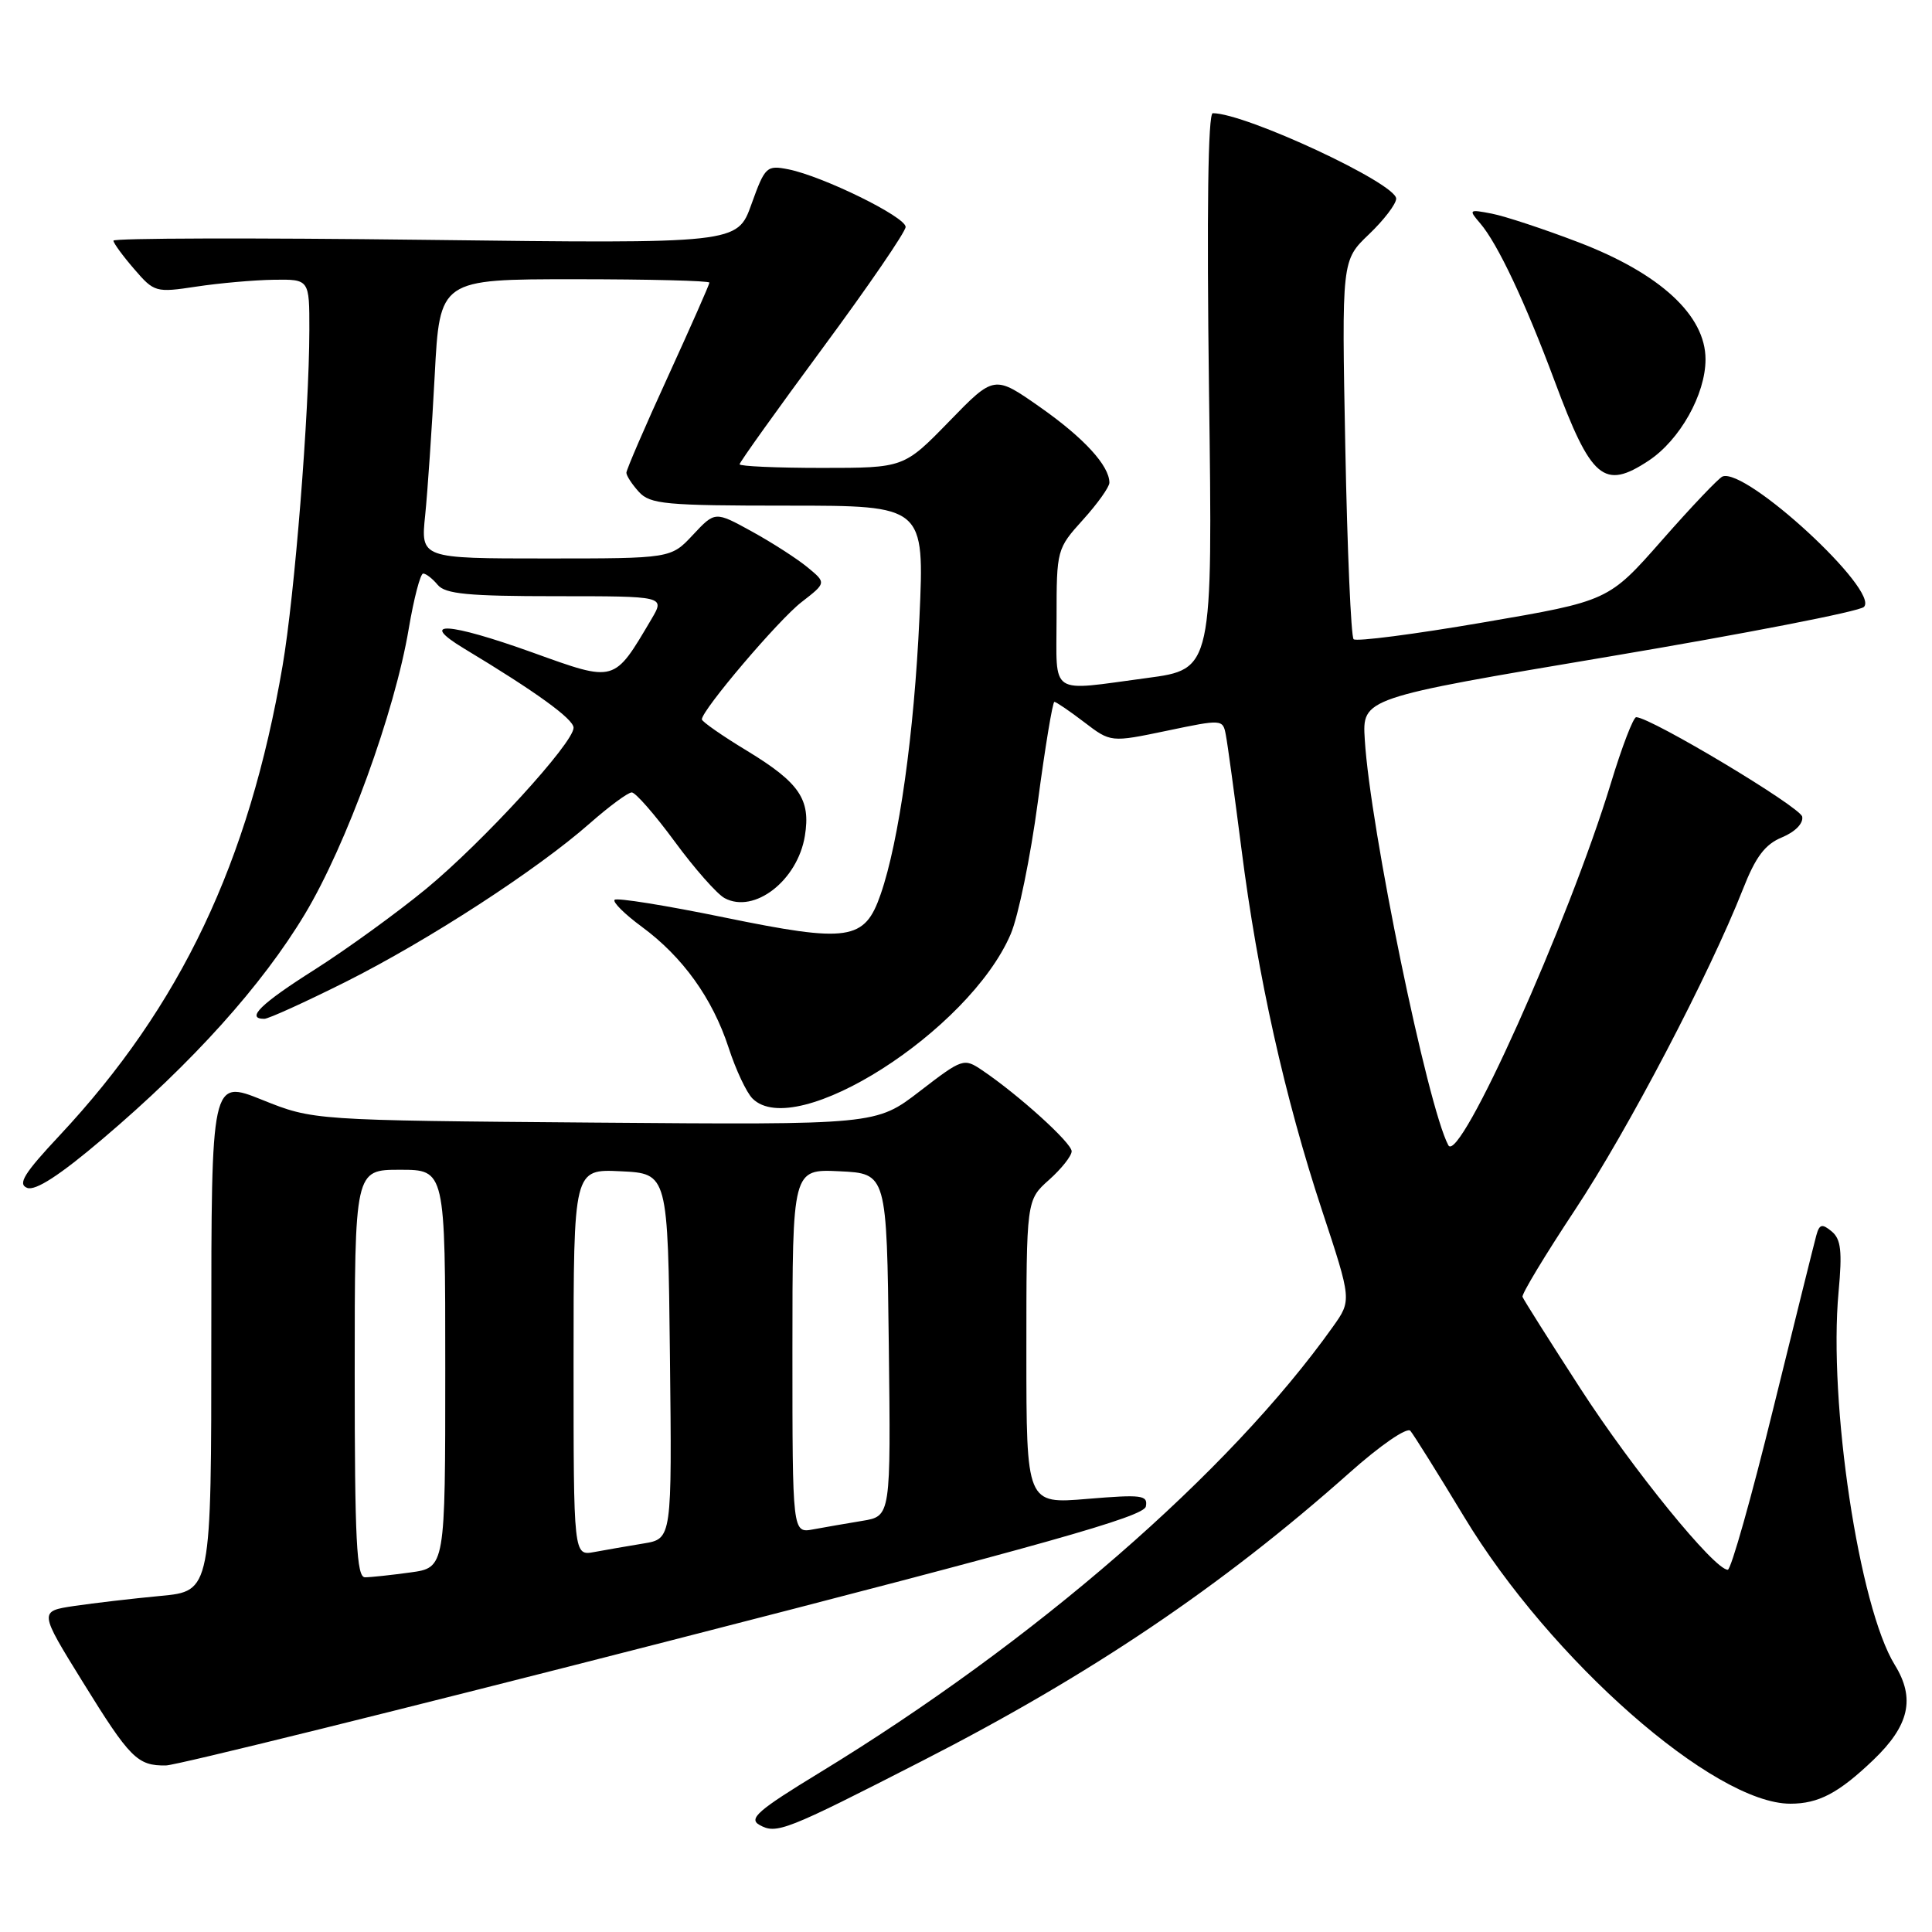 <?xml version="1.0" encoding="UTF-8" standalone="no"?>
<!DOCTYPE svg PUBLIC "-//W3C//DTD SVG 1.1//EN" "http://www.w3.org/Graphics/SVG/1.1/DTD/svg11.dtd" >
<svg xmlns="http://www.w3.org/2000/svg" xmlns:xlink="http://www.w3.org/1999/xlink" version="1.1" viewBox="0 0 256 256">
 <g >
 <path fill="currentColor"
d=" M 122.14 233.36 C 144.48 221.94 161.87 210.21 178.79 195.17 C 182.87 191.53 186.43 189.08 186.88 189.59 C 187.31 190.09 190.52 195.22 194.01 201.00 C 205.45 219.95 227.11 239.00 237.23 239.00 C 240.97 239.00 243.62 237.60 248.21 233.22 C 253.00 228.64 253.81 225.05 251.07 220.61 C 246.34 212.96 242.26 185.86 243.62 171.19 C 244.12 165.79 243.94 164.19 242.71 163.17 C 241.43 162.11 241.08 162.20 240.67 163.70 C 240.40 164.69 237.82 175.06 234.94 186.75 C 232.07 198.44 229.37 208.00 228.94 208.00 C 227.16 208.00 216.33 194.69 209.42 184.00 C 205.33 177.68 201.87 172.20 201.74 171.84 C 201.61 171.48 204.73 166.31 208.68 160.34 C 215.71 149.73 226.50 129.11 230.94 117.84 C 232.63 113.53 233.87 111.88 236.13 110.95 C 237.88 110.22 238.97 109.10 238.80 108.21 C 238.54 106.92 218.82 95.10 216.81 95.03 C 216.43 95.01 214.92 98.94 213.46 103.75 C 207.85 122.18 193.36 154.46 191.91 151.75 C 189.15 146.59 181.55 109.72 180.84 98.00 C 180.50 92.50 180.50 92.50 213.20 87.00 C 231.19 83.97 246.39 81.02 246.98 80.42 C 249.10 78.30 231.35 61.92 228.24 63.14 C 227.74 63.34 224.13 67.13 220.23 71.57 C 213.14 79.63 213.14 79.63 196.56 82.47 C 187.44 84.04 179.70 85.04 179.36 84.70 C 179.02 84.35 178.52 72.92 178.26 59.29 C 177.78 34.50 177.78 34.50 181.39 31.05 C 183.37 29.16 185.00 27.03 185.00 26.32 C 185.00 24.30 165.04 15.00 160.70 15.00 C 160.07 15.00 159.89 28.05 160.20 51.84 C 160.69 88.68 160.69 88.68 151.98 89.84 C 138.85 91.59 140.00 92.36 140.00 81.87 C 140.00 72.84 140.04 72.70 143.50 68.87 C 145.43 66.74 147.00 64.53 147.00 63.96 C 147.00 61.71 143.63 58.03 137.83 53.96 C 131.74 49.69 131.74 49.69 125.76 55.85 C 119.77 62.00 119.77 62.00 108.89 62.00 C 102.90 62.00 98.00 61.78 98.00 61.52 C 98.00 61.25 102.95 54.33 109.00 46.13 C 115.05 37.94 120.00 30.71 120.00 30.07 C 120.00 28.73 109.05 23.36 104.48 22.44 C 101.58 21.87 101.37 22.06 99.57 27.06 C 97.70 32.29 97.70 32.29 56.35 31.78 C 33.61 31.50 15.01 31.55 15.03 31.89 C 15.04 32.22 16.28 33.92 17.78 35.65 C 20.43 38.73 20.64 38.79 26.00 37.98 C 29.02 37.52 33.64 37.11 36.25 37.07 C 41.00 37.00 41.00 37.00 40.99 43.75 C 40.97 54.74 39.05 78.84 37.44 88.24 C 32.98 114.28 23.95 133.29 7.89 150.46 C 3.18 155.49 2.31 156.90 3.60 157.40 C 4.70 157.82 7.93 155.73 13.62 150.89 C 25.54 140.78 34.73 130.56 40.40 121.12 C 45.89 111.98 52.31 94.35 54.16 83.31 C 54.84 79.29 55.70 76.00 56.07 76.00 C 56.45 76.00 57.32 76.68 58.00 77.50 C 59.00 78.71 62.07 79.00 73.68 79.00 C 88.11 79.00 88.11 79.00 86.33 82.02 C 81.31 90.51 81.60 90.43 70.59 86.47 C 59.36 82.44 55.30 82.20 61.50 85.94 C 71.05 91.69 76.00 95.28 76.00 96.43 C 76.00 98.45 64.02 111.54 56.46 117.78 C 52.58 120.97 45.94 125.78 41.71 128.47 C 34.56 132.99 32.51 135.00 35.02 135.00 C 35.58 135.00 40.43 132.79 45.81 130.10 C 56.80 124.58 71.17 115.25 78.15 109.10 C 80.71 106.85 83.21 105.00 83.71 105.00 C 84.21 105.00 86.77 107.93 89.40 111.51 C 92.03 115.09 95.01 118.47 96.02 119.01 C 99.96 121.12 105.69 116.66 106.65 110.76 C 107.44 105.92 105.94 103.72 99.01 99.50 C 95.70 97.50 93.00 95.61 93.00 95.32 C 93.00 94.09 103.17 82.12 106.21 79.78 C 109.50 77.23 109.50 77.23 107.00 75.17 C 105.62 74.03 102.31 71.90 99.62 70.42 C 94.75 67.74 94.75 67.74 91.82 70.87 C 88.90 74.00 88.90 74.00 72.32 74.00 C 55.74 74.00 55.74 74.00 56.34 68.25 C 56.66 65.09 57.23 56.76 57.60 49.75 C 58.27 37.00 58.27 37.00 76.14 37.00 C 85.96 37.00 94.00 37.20 94.00 37.45 C 94.00 37.69 91.52 43.30 88.50 49.91 C 85.47 56.52 83.00 62.25 83.00 62.64 C 83.00 63.03 83.74 64.17 84.65 65.17 C 86.14 66.81 88.14 67.00 104.40 67.00 C 122.50 67.00 122.50 67.00 121.83 81.87 C 121.13 97.16 119.13 111.47 116.69 118.50 C 114.57 124.64 112.46 124.95 95.94 121.56 C 88.26 119.98 81.73 118.93 81.44 119.23 C 81.15 119.52 82.77 121.13 85.04 122.80 C 90.46 126.79 94.40 132.27 96.54 138.81 C 97.49 141.74 98.92 144.78 99.71 145.56 C 105.41 151.27 128.42 136.62 133.92 123.78 C 134.93 121.43 136.55 113.54 137.52 106.25 C 138.49 98.96 139.48 93.00 139.71 93.00 C 139.94 93.00 141.72 94.21 143.66 95.69 C 147.18 98.38 147.18 98.38 154.61 96.83 C 161.96 95.29 162.04 95.30 162.43 97.39 C 162.66 98.55 163.58 105.35 164.50 112.50 C 166.63 129.27 170.25 145.49 175.18 160.40 C 179.11 172.30 179.11 172.30 176.61 175.81 C 162.86 195.14 137.09 217.52 108.58 234.90 C 100.43 239.87 99.15 240.98 100.63 241.81 C 102.88 243.07 104.03 242.63 122.14 233.36 Z  M 88.00 217.60 C 138.56 204.63 151.57 200.96 151.83 199.62 C 152.12 198.11 151.33 198.01 144.08 198.61 C 136.00 199.29 136.00 199.29 136.00 179.15 C 136.00 159.02 136.00 159.02 139.00 156.34 C 140.65 154.87 142.00 153.16 142.00 152.55 C 142.00 151.44 134.99 145.09 130.15 141.82 C 127.72 140.18 127.54 140.23 121.88 144.59 C 116.09 149.05 116.09 149.05 78.80 148.75 C 41.50 148.45 41.50 148.45 34.75 145.74 C 28.00 143.03 28.00 143.03 28.00 176.94 C 28.00 210.84 28.00 210.84 21.25 211.47 C 17.54 211.82 12.40 212.42 9.83 212.80 C 5.17 213.50 5.17 213.50 10.96 222.86 C 17.23 233.00 18.21 233.99 22.00 233.93 C 23.38 233.91 53.08 226.56 88.00 217.60 Z  M 218.44 61.05 C 222.58 58.32 225.99 52.26 225.99 47.62 C 226.00 41.80 219.99 36.25 209.18 32.11 C 204.61 30.36 199.43 28.65 197.68 28.31 C 194.63 27.72 194.57 27.77 196.14 29.60 C 198.44 32.28 202.09 40.01 206.00 50.50 C 210.85 63.52 212.53 64.95 218.44 61.05 Z  M 47.00 182.00 C 47.00 155.00 47.00 155.00 53.00 155.00 C 59.00 155.00 59.00 155.00 59.00 181.36 C 59.00 207.73 59.00 207.73 54.36 208.36 C 51.81 208.71 49.11 209.00 48.36 209.00 C 47.25 209.00 47.00 204.10 47.00 182.00 Z  M 76.00 180.53 C 76.00 154.90 76.00 154.90 82.25 155.20 C 88.50 155.50 88.50 155.50 88.77 179.70 C 89.04 203.90 89.04 203.90 85.27 204.52 C 83.20 204.86 80.26 205.37 78.75 205.65 C 76.00 206.16 76.00 206.16 76.00 180.53 Z  M 105.00 179.03 C 105.00 154.90 105.00 154.90 111.25 155.20 C 117.50 155.50 117.50 155.50 117.77 178.20 C 118.04 200.90 118.04 200.90 114.27 201.52 C 112.20 201.86 109.26 202.37 107.75 202.65 C 105.00 203.16 105.00 203.16 105.00 179.03 Z "/>
</g>
</svg>